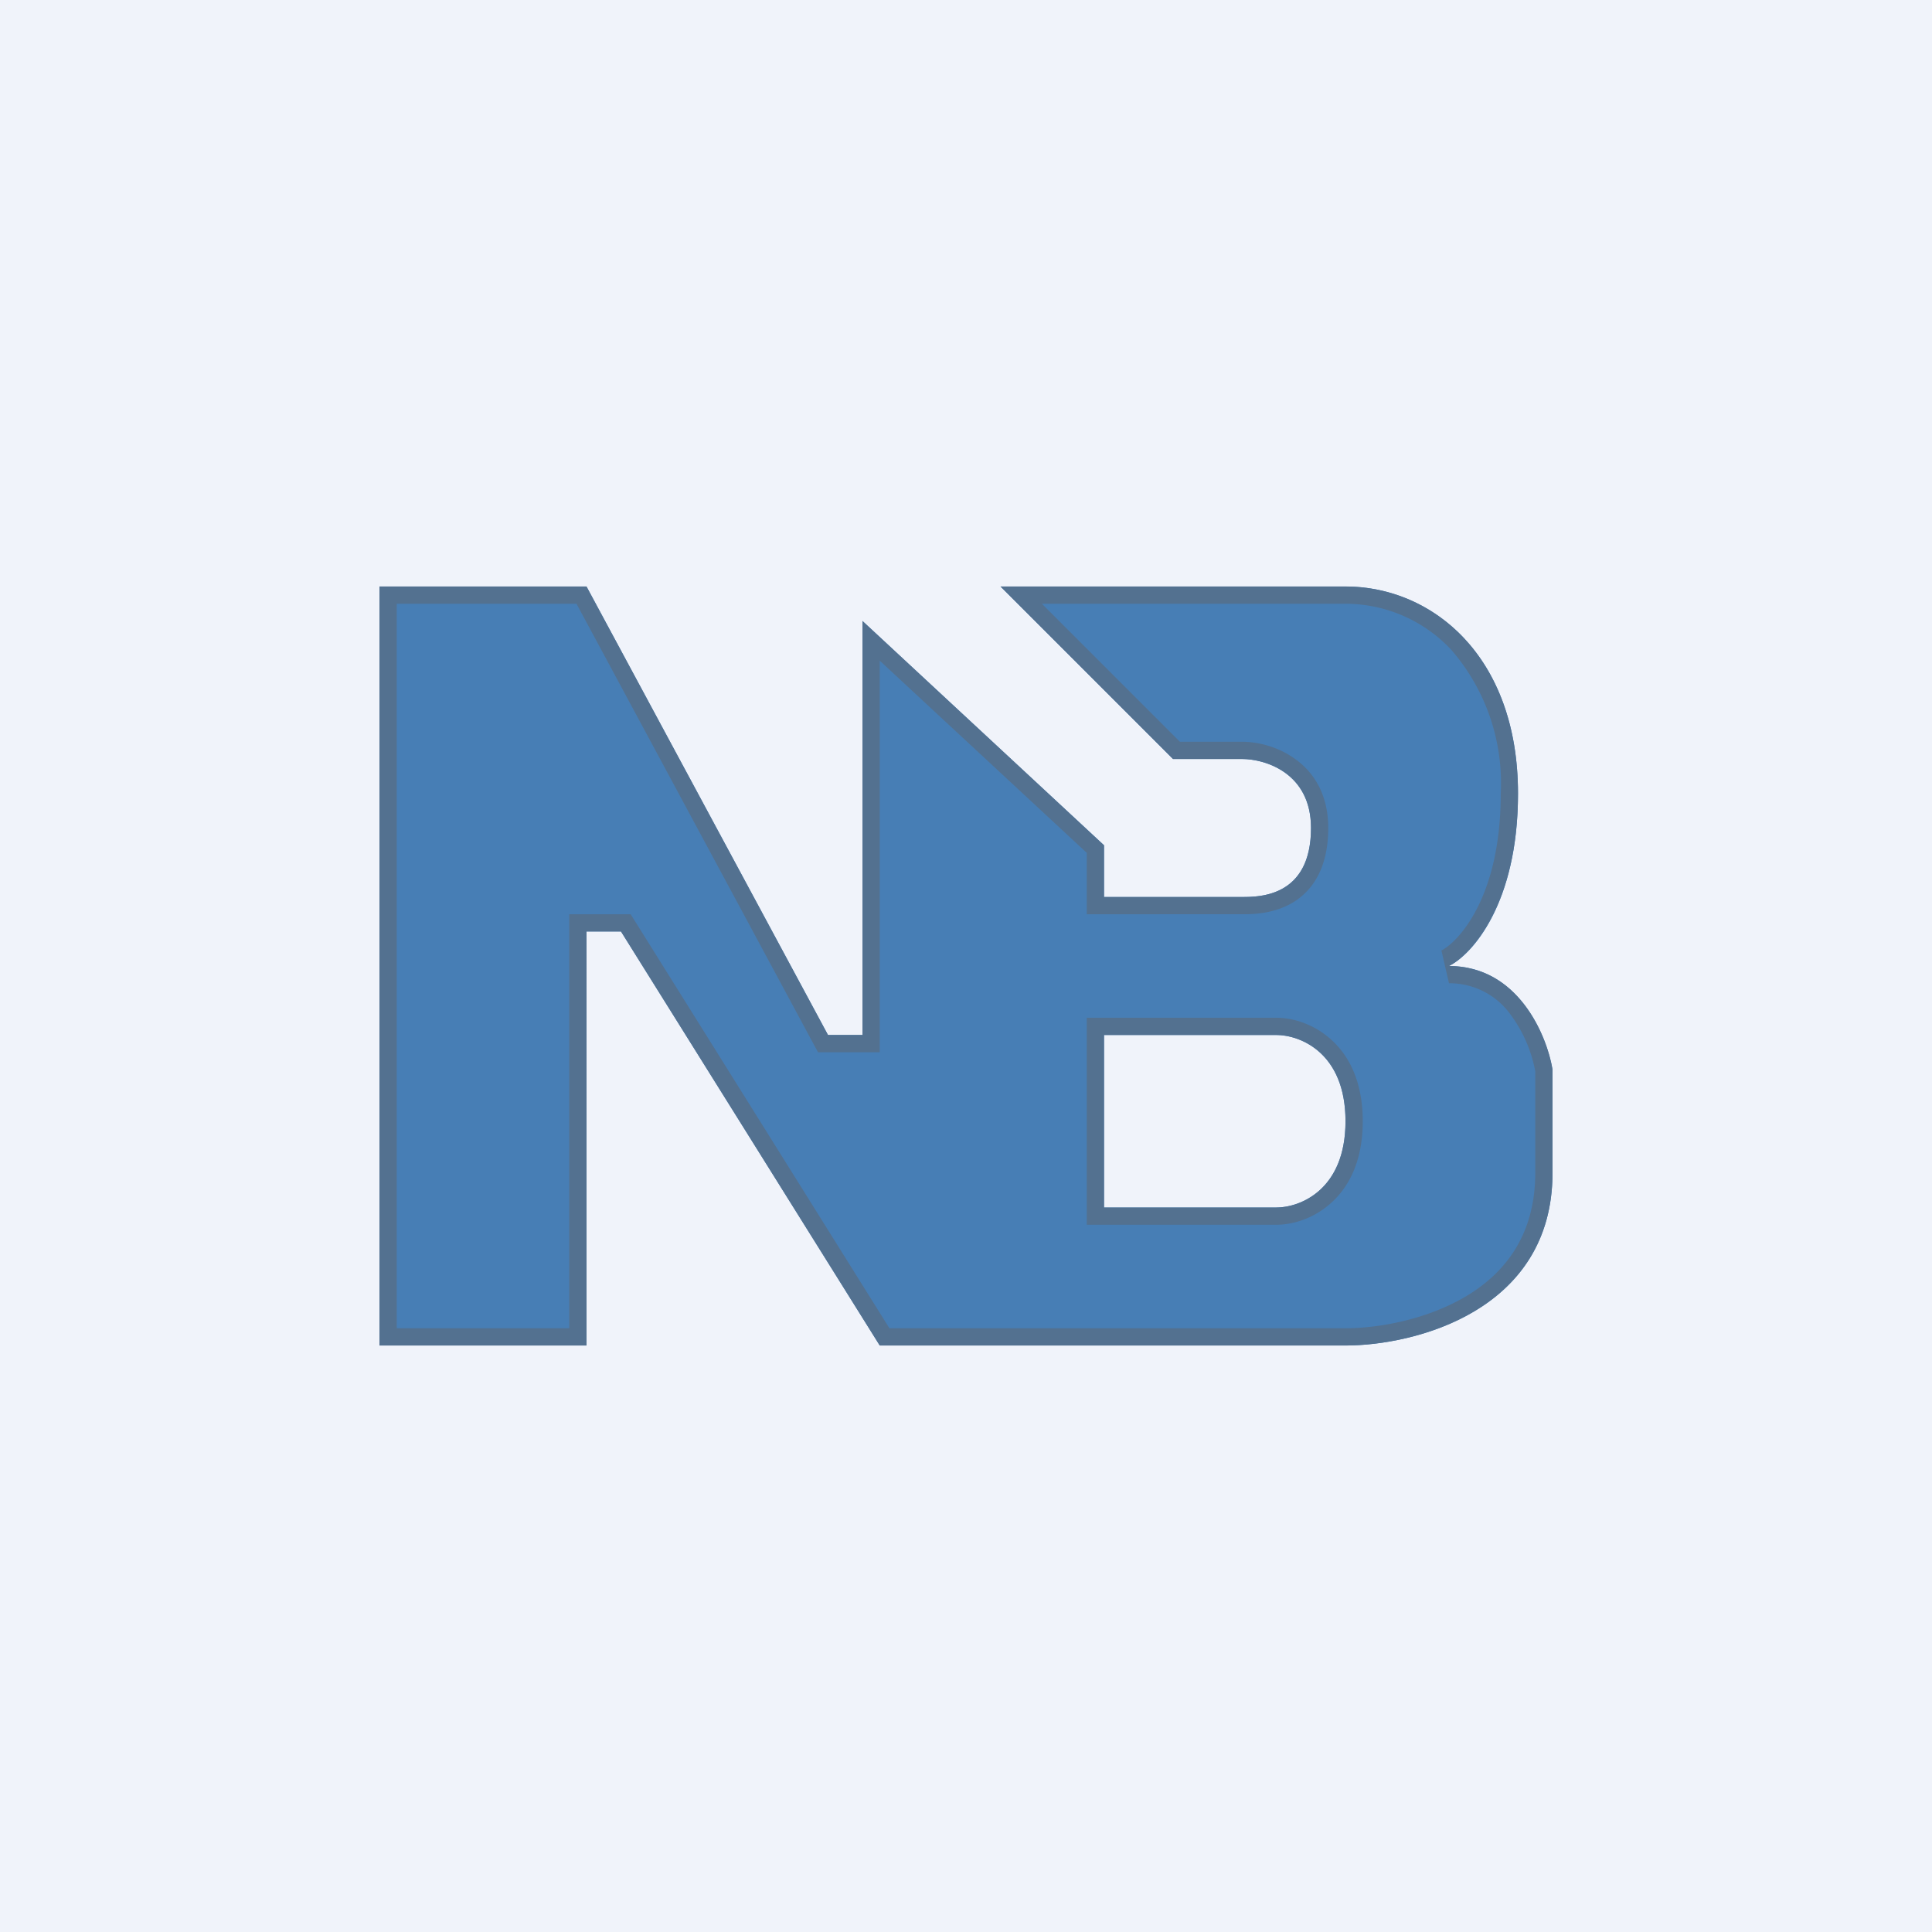 <!-- by TradingView --><svg width="56" height="56" viewBox="0 0 56 56" xmlns="http://www.w3.org/2000/svg"><path fill="#F0F3FA" d="M0 0h56v56H0z"/><path fill-rule="evenodd" d="M11 39h6V27h1l7.5 12H39c2 0 6-1 6-5v-3c-.17-1-1-3-3-3 .67-.33 2-1.8 2-5 0-4-2.5-6-5-6H29l5 5h2c.67 0 2 .4 2 2 0 2-1.5 2-2 2h-4v-1.5L25 18v12h-1l-7-13h-6v22Zm21-9v5h5c.67 0 2-.5 2-2.5S37.67 30 37 30h-5Z" fill="#477EB5"/><path fill-rule="evenodd" d="M42.57 27.55c.66-.7 1.43-2.13 1.43-4.55 0-4-2.5-6-5-6H29l5 5h2c.67 0 2 .4 2 2 0 2-1.5 2-2 2h-4v-1.5L25 18v12h-1l-7-13h-6v22h6V27h1l7.5 12H39c2 0 6-1 6-5v-3c-.14-.87-.8-2.5-2.27-2.9A2.7 2.7 0 0 0 42 28c.16-.08.36-.23.57-.45Zm1.93 3.5a3.97 3.97 0 0 0-.7-1.62 2.18 2.18 0 0 0-1.8-.93l-.22-.95c.44-.22 1.72-1.47 1.72-4.55a5.9 5.9 0 0 0-1.43-4.16A4.2 4.2 0 0 0 39 17.5h-8.8l4 4H36c.41 0 1.02.12 1.54.5.55.39.96 1.04.96 2 0 1.15-.45 1.83-1.06 2.18-.56.32-1.17.32-1.42.32H31.5v-1.78l-6-5.57V30.5h-1.79l-7-13H11.5v21h5v-12h1.78l7.5 12H39c.94 0 2.34-.24 3.5-.93 1.12-.67 2-1.77 2-3.57v-2.96Zm-13 4.45v-6H37c.44 0 1.06.16 1.58.63.54.48.92 1.25.92 2.37s-.38 1.89-.92 2.37c-.52.47-1.14.63-1.58.63h-5.5ZM32 30h5c.67 0 2 .5 2 2.5S37.67 35 37 35h-5v-5Z" fill="#537190"/></svg>